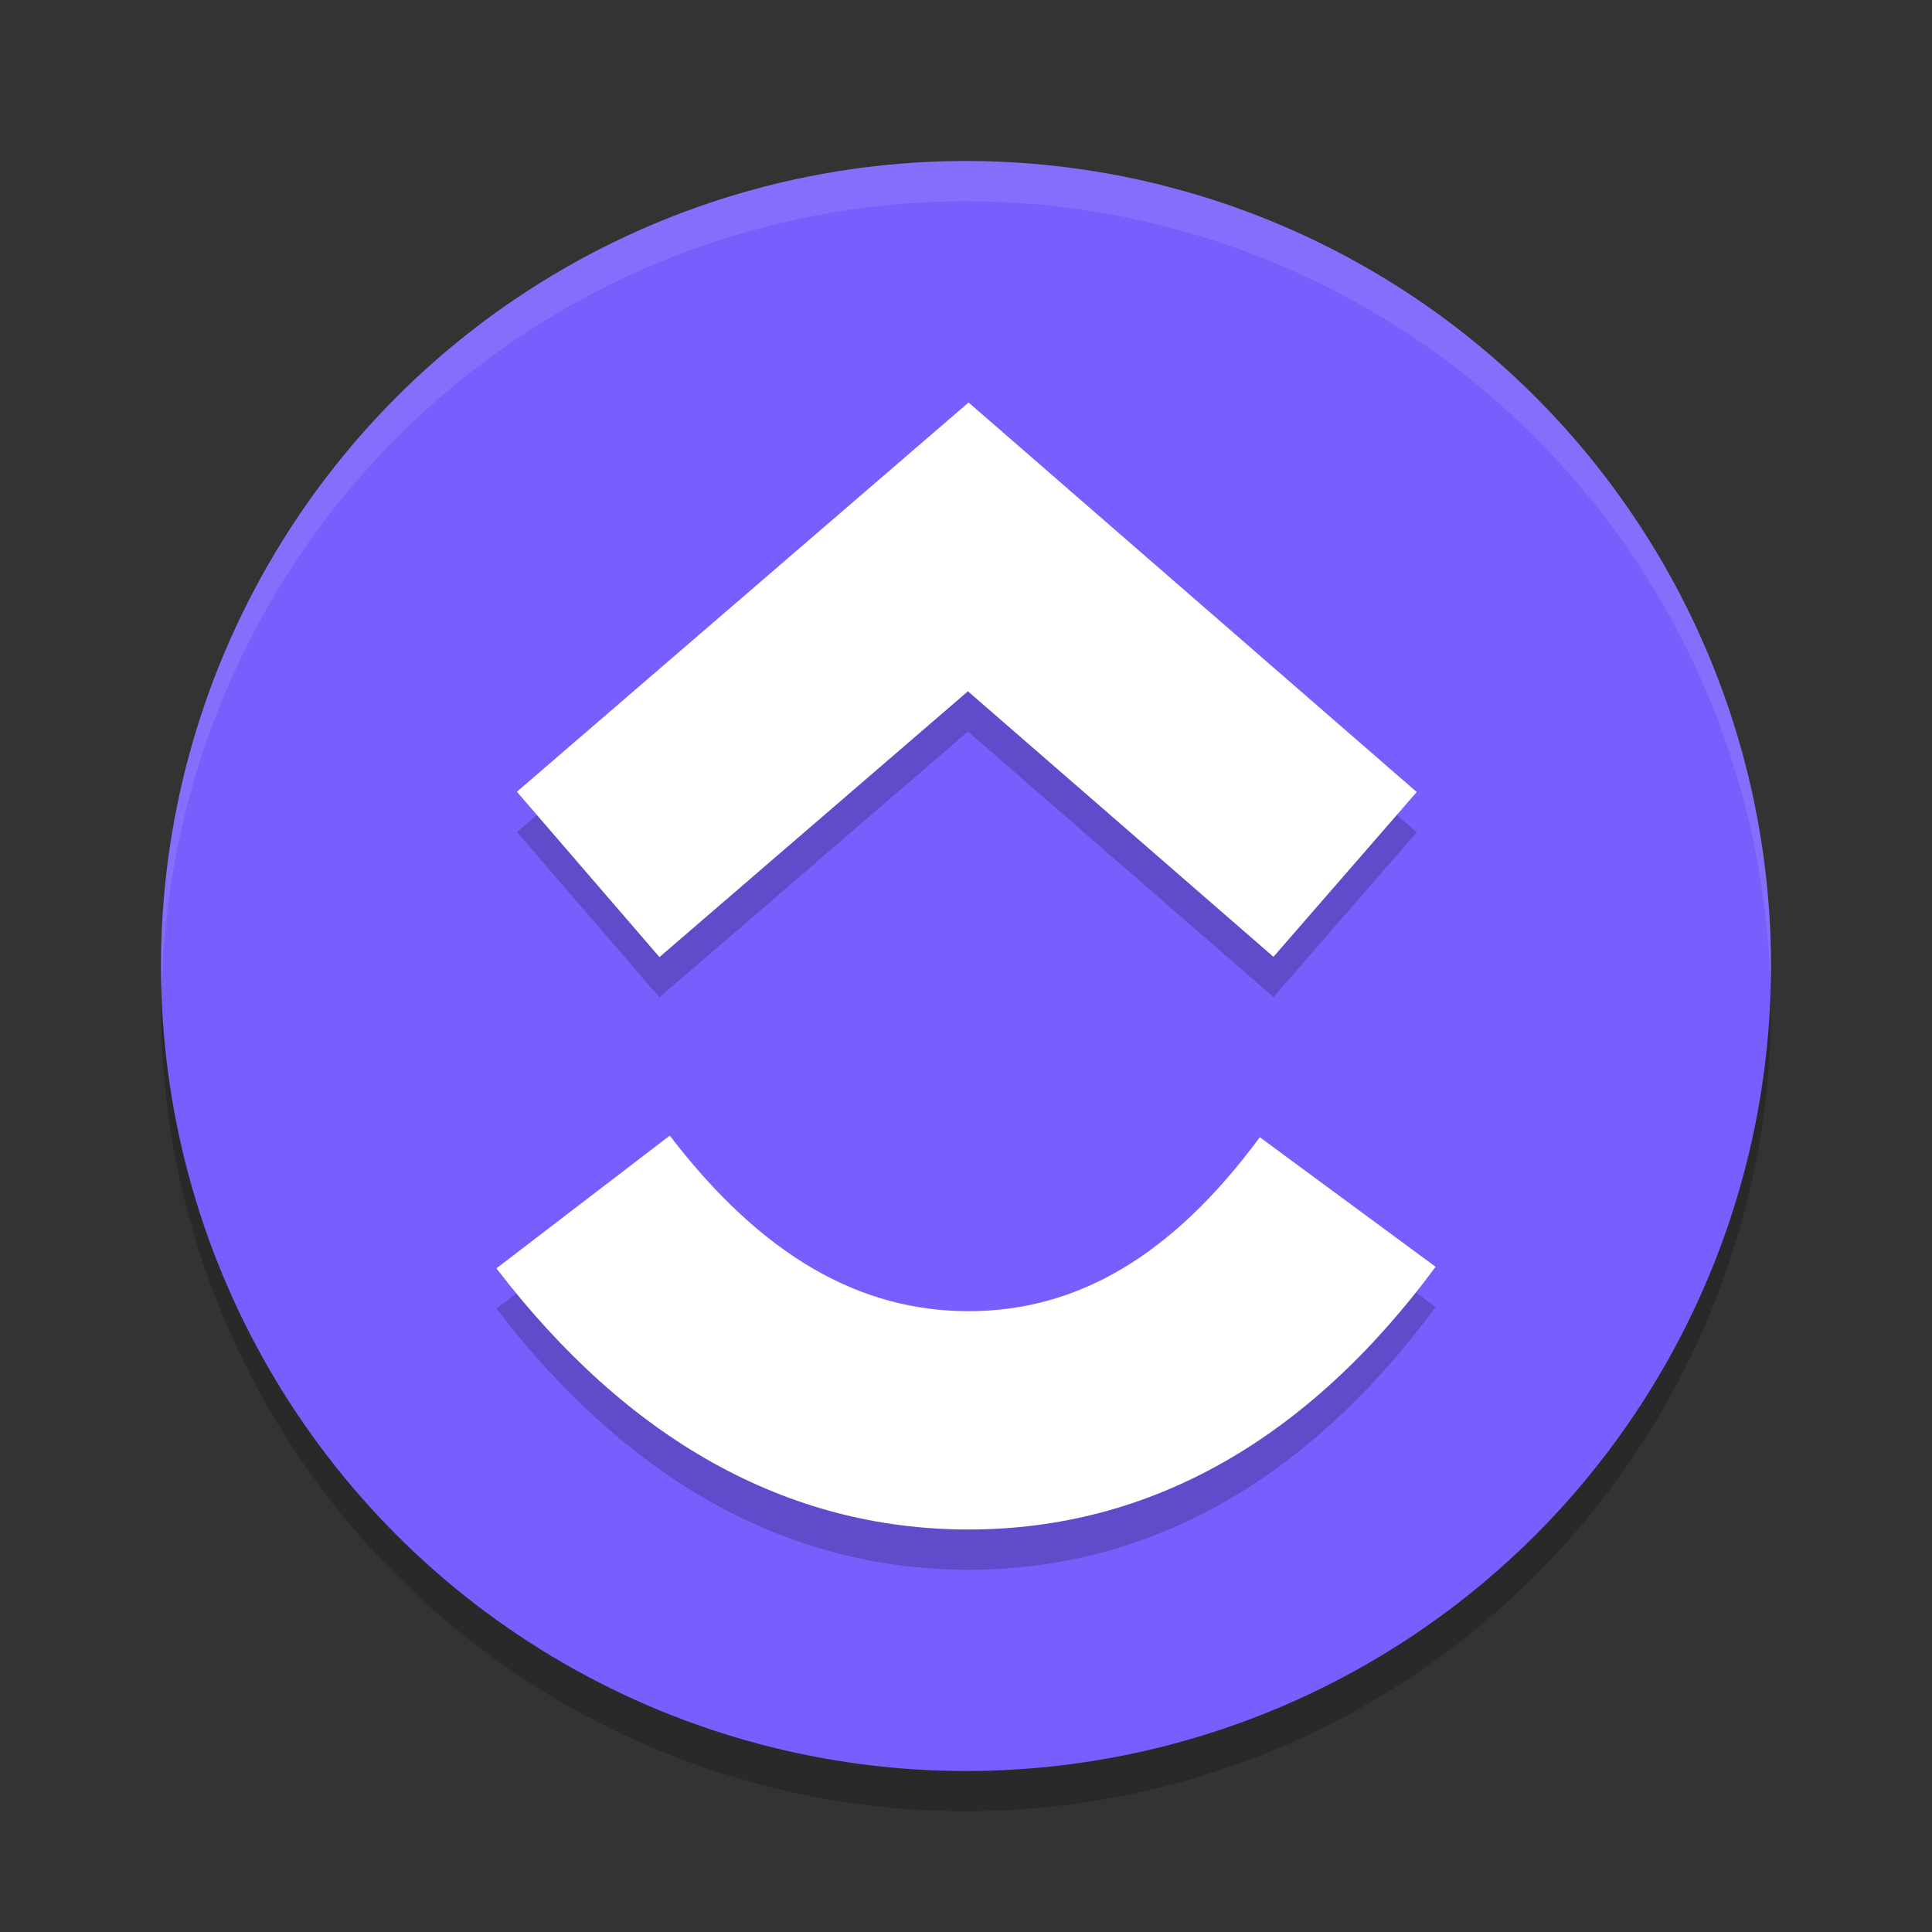 <svg xmlns="http://www.w3.org/2000/svg" width="48" height="48" version="1.1"><rect width="100%" height="100%" fill="#333333" stroke="none"/><defs>
<linearGradient id="ucPurpleBlue" x1="0%" y1="0%" x2="100%" y2="100%">
  <stop offset="0%" style="stop-color:#B794F4;stop-opacity:1"/>
  <stop offset="100%" style="stop-color:#4299E1;stop-opacity:1"/>
</linearGradient>
</defs>
 <circle style="opacity:0.2" cx="24" cy="25" r="20"/>
 <circle style="fill:#765ffc" cx="24" cy="24" r="20"/>
 <path style="opacity:0.1;fill:#ffffff" d="M 24,4 A 20,20 0 0 0 4,24 20,20 0 0 0 4.021,24.582 20,20 0 0 1 24,5 20,20 0 0 1 43.979,24.418 20,20 0 0 0 44,24 20,20 0 0 0 24,4 Z"/>
 <path style="opacity:0.2" d="m 12.334,32.512 4.306,-3.298 c 2.288,2.986 4.718,4.362 7.423,4.362 2.691,0 5.052,-1.36 7.237,-4.322 l 4.367,3.219 C 32.514,36.743 28.598,39 24.062,39 19.542,39 15.587,36.758 12.334,32.512 Z M 24.048,18.175 16.384,24.779 12.842,20.671 24.064,11 l 11.134,9.678 -3.559,4.094 z"/>
 <path style="fill:#ffffff" d="m 12.334,31.512 4.306,-3.298 c 2.288,2.986 4.718,4.362 7.423,4.362 2.691,0 5.052,-1.36 7.237,-4.322 l 4.367,3.219 C 32.514,35.743 28.598,38 24.062,38 19.542,38 15.587,35.758 12.334,31.512 Z M 24.048,17.175 16.384,23.779 12.842,19.671 24.064,10 l 11.134,9.678 -3.559,4.094 z"/>
</svg>
